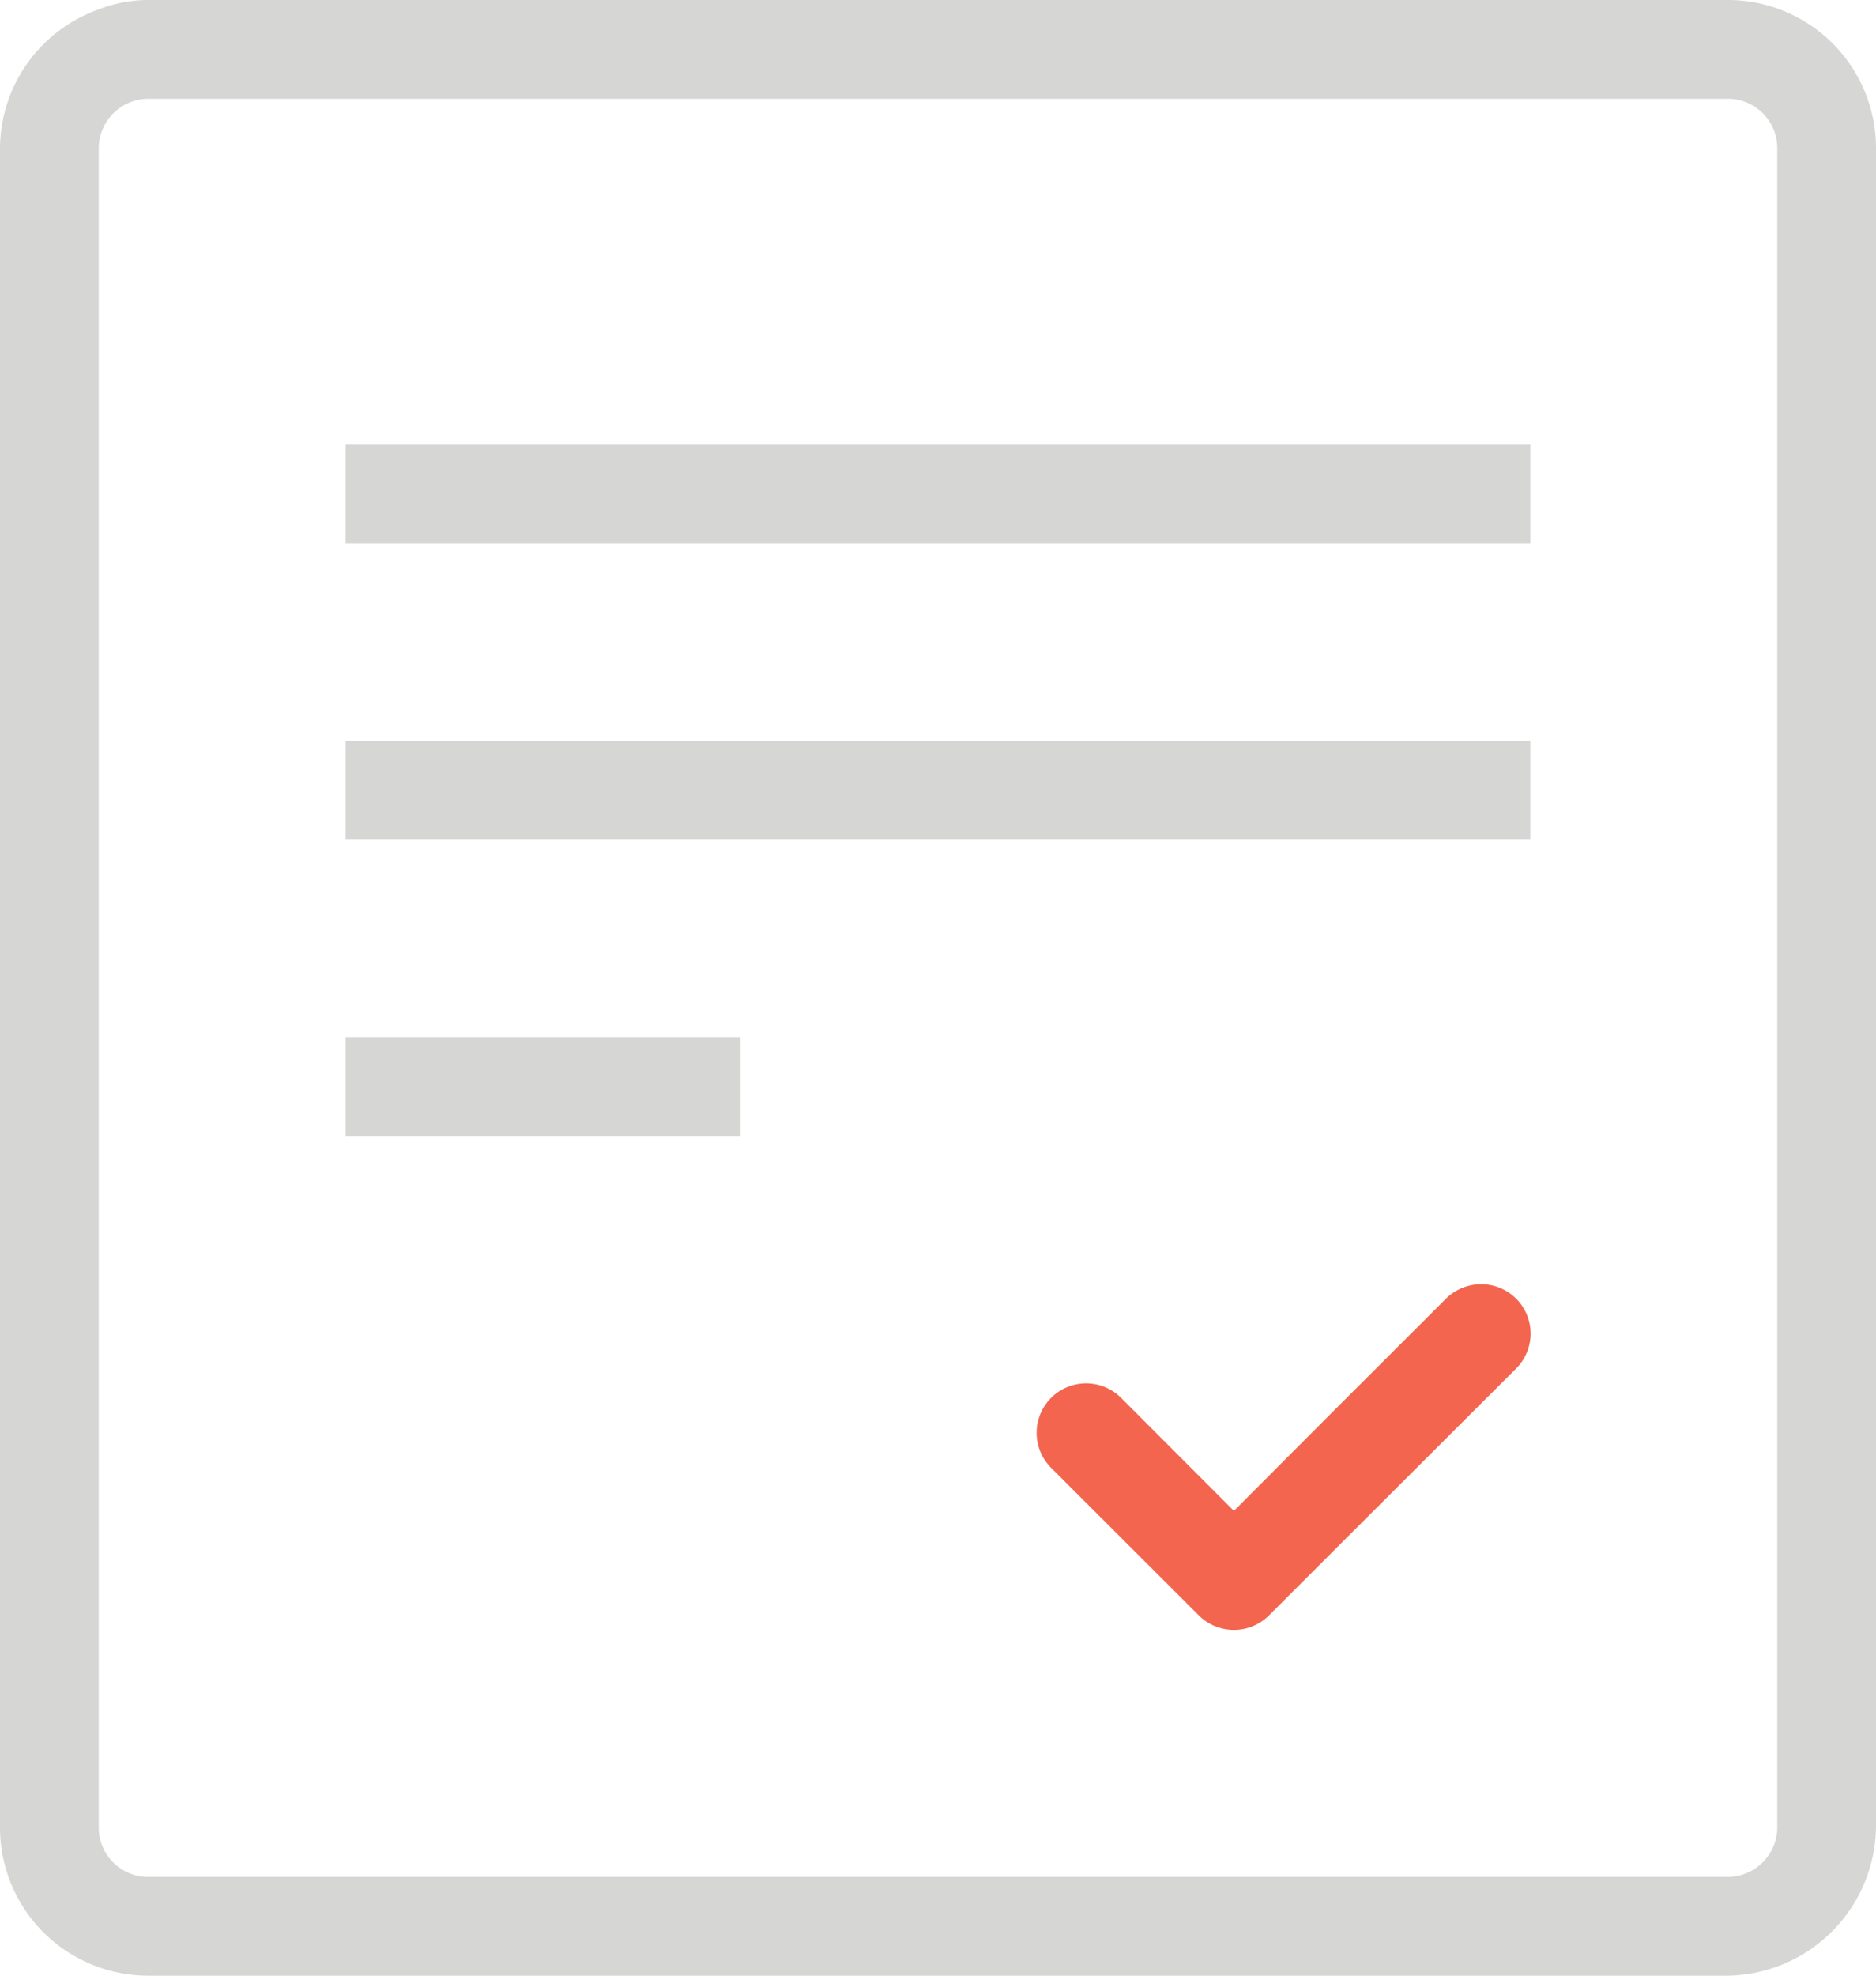 <svg id="Tz" xmlns="http://www.w3.org/2000/svg" width="38" height="40" viewBox="0 0 38 40">
  <defs>
    <style>
      .cls-1 {
        fill: #d6d6d4;
      }

      .cls-1, .cls-2 {
        fill-rule: evenodd;
      }

      .cls-2 {
        fill: #f3654e;
      }
    </style>
  </defs>
  <path id="TZ-2" data-name="TZ" class="cls-1" d="M983.5,3378h-24v2h24v-2m0,6h-24v2h24v-2m-16,6h-8v2h8v-2m-12,17a1,1,0,0,1-1-1v-29h34v28.99a1.007,1.007,0,0,1-1,1.01h-32m-1-30v-4.99a1.007,1.007,0,0,1,1-1.01h32a1,1,0,0,1,1,1.01V3377h-34m33.006-8H955.5a2.78,2.78,0,0,0-1,.19,3,3,0,0,0-2,2.82v33.98a3,3,0,0,0,2.994,3.01H987.5a3.05,3.05,0,0,0,3-3.01v-33.98a3,3,0,0,0-2.994-3.01" transform="translate(-952.5 -3369)"/>
  <path id="TZ_копия" data-name="TZ копия" class="cls-2" d="M982.5,3395a1.016,1.016,0,0,0-.707.29l-2.293,2.29-2.006,2.01-2.287-2.29a1,1,0,0,0-1.414,1.42l2.994,2.99a1.007,1.007,0,0,0,1.414,0l1.3-1.3,3.707-3.7a1,1,0,0,0-.707-1.71" transform="translate(-952.5 -3369)"/>
</svg>
